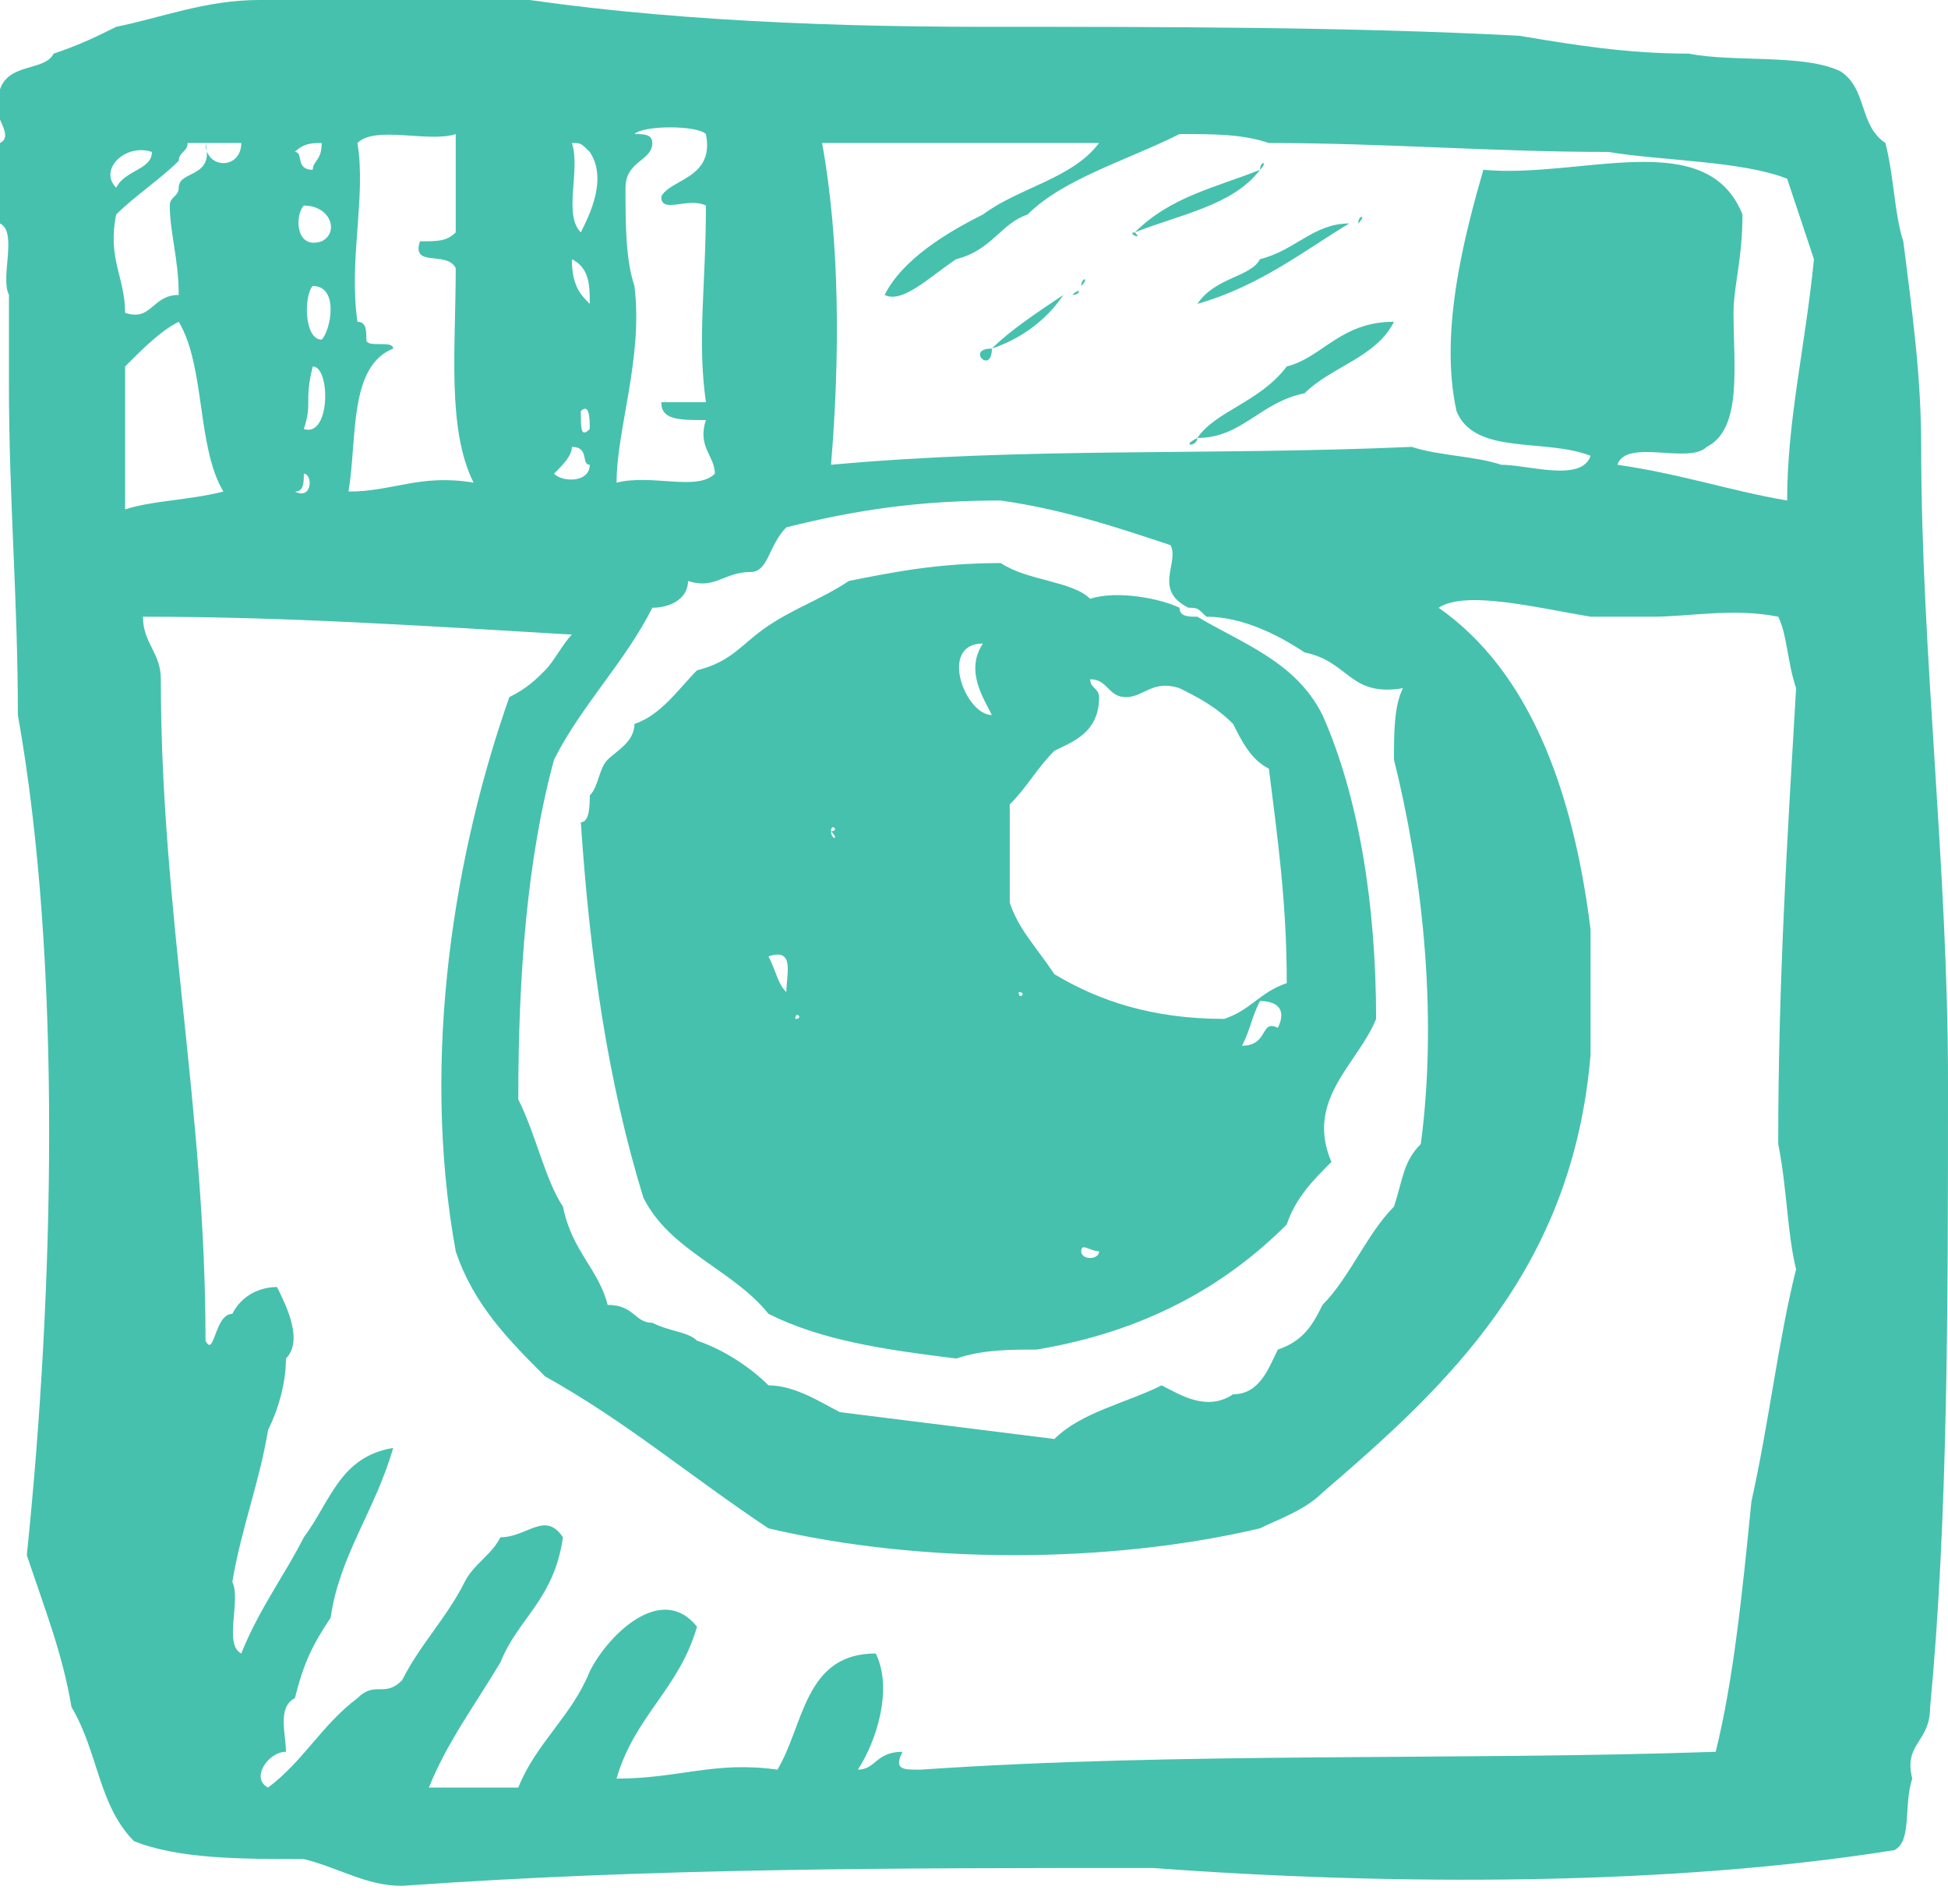 <?xml version="1.0" encoding="utf-8"?>
<svg version="1.1" id="Layer_1" xmlns="http://www.w3.org/2000/svg" xmlns:xlink="http://www.w3.org/1999/xlink" x="0px" y="0px"
	 viewBox="0 0 21.8 21.3" style="enable-background:new 0 0 21.8 21.3;" xml:space="preserve" fill="#46c1ae">
<g id="instagram">
	<g>
		<path class="st0" d="M21.8,12.1c0-2.4-0.3-4.8-0.3-7.1c0-0.8-0.1-1.5-0.2-2.3c-0.1-0.3-0.1-0.7-0.2-1.1c-0.3-0.2-0.2-0.6-0.5-0.8
			c-0.4-0.2-1.2-0.1-1.7-0.2c-0.7,0-1.3-0.1-1.9-0.2c-1.9-0.1-4-0.1-6-0.1S7,0.2,5.3-0.1H3.1C3-0.1,3,0,2.9,0C2.3,0,1.8,0.2,1.3,0.3
			C1.1,0.4,0.9,0.5,0.6,0.6C0.5,0.8,0.1,0.7,0,1c-0.2,0.2,0.2,0.5,0,0.6v0.9c0.2,0.1,0,0.6,0.1,0.8v1c0,1.3,0.1,2.4,0.1,3.7
			c0.5,2.8,0.4,6.5,0.1,9.4c0.2,0.6,0.4,1.1,0.5,1.7c0.3,0.5,0.3,1.1,0.7,1.5c0.5,0.2,1.2,0.2,1.9,0.2c0.4,0.1,0.7,0.3,1.1,0.3
			c2.8-0.2,5.5-0.2,8.4-0.2c2.7,0.2,5.8,0.2,8.3-0.2c0.2-0.1,0.1-0.5,0.2-0.8c-0.1-0.4,0.2-0.4,0.2-0.8C21.8,17,21.8,14.6,21.8,12.1
			z M8.8,5.9c0.8-0.2,1.5-0.3,2.4-0.3c0.7,0.1,1.3,0.3,1.9,0.5c0.1,0.2-0.2,0.5,0.2,0.7l0,0c0.1,0,0.1,0,0.2,0.1
			c0.4,0,0.8,0.2,1.1,0.4c0.5,0.1,0.5,0.5,1.1,0.4c-0.1,0.2-0.1,0.5-0.1,0.8c0.3,1.2,0.5,2.8,0.3,4.3c-0.2,0.2-0.2,0.4-0.3,0.7
			c-0.3,0.3-0.5,0.8-0.8,1.1c-0.1,0.2-0.2,0.4-0.5,0.5c-0.1,0.2-0.2,0.5-0.5,0.5c-0.3,0.2-0.6,0-0.8-0.1c-0.4,0.2-0.9,0.3-1.2,0.6
			c-0.8-0.1-1.6-0.2-2.4-0.3c-0.2-0.1-0.5-0.3-0.8-0.3c-0.2-0.2-0.5-0.4-0.8-0.5c-0.1-0.1-0.3-0.1-0.5-0.2c-0.2,0-0.2-0.2-0.5-0.2
			c-0.1-0.4-0.4-0.6-0.5-1.1c-0.2-0.3-0.3-0.8-0.5-1.2c0-1.4,0.1-2.7,0.4-3.8C6.5,7.9,7,7.4,7.3,6.8c0.2,0,0.4-0.1,0.4-0.3
			C8,6.6,8.1,6.4,8.4,6.4C8.6,6.4,8.6,6.1,8.8,5.9z M7.1,3.2C7,2.9,7,2.5,7,2.1c0-0.3,0.3-0.3,0.3-0.5c0-0.1-0.1-0.1-0.2-0.1
			c0.1-0.1,0.7-0.1,0.8,0C8,2,7.5,2,7.4,2.2c0,0.2,0.3,0,0.5,0.1c0,0.9-0.1,1.5,0,2.2H7.4c0,0.2,0.2,0.2,0.5,0.2C7.8,5,8,5.1,8,5.3
			c-0.2,0.2-0.7,0-1.1,0.1C6.9,4.8,7.2,4,7.1,3.2z M6.4,1.6c0.1,0,0.1,0,0.2,0.1c0.2,0.3,0,0.7-0.1,0.9C6.3,2.4,6.5,1.9,6.4,1.6z
			 M6.6,3.4C6.5,3.3,6.4,3.2,6.4,2.9C6.6,3,6.6,3.2,6.6,3.4z M6.6,4.8c-0.1,0.1-0.1,0-0.1-0.2C6.6,4.5,6.6,4.7,6.6,4.8z M6.4,5
			c0.2,0,0.1,0.2,0.2,0.2c0,0.2-0.3,0.2-0.4,0.1C6.3,5.2,6.4,5.1,6.4,5z M4.1,3.8c0-0.1,0-0.2-0.1-0.2c-0.1-0.7,0.1-1.4,0-2
			c0.2-0.2,0.8,0,1.1-0.1v1.1C5,2.7,4.9,2.7,4.7,2.7C4.6,3,5,2.8,5.1,3c0,0.9-0.1,1.8,0.2,2.4C4.7,5.3,4.4,5.5,3.9,5.5
			c0.1-0.6,0-1.4,0.5-1.6C4.4,3.8,4.1,3.9,4.1,3.8z M3.6,3.8c-0.2,0-0.2-0.5-0.1-0.6C3.8,3.2,3.7,3.7,3.6,3.8z M3.4,4.8
			c0.1-0.3,0-0.3,0.1-0.7C3.7,4.1,3.7,4.9,3.4,4.8z M3.6,2.7C3.3,2.8,3.3,2.4,3.4,2.3C3.7,2.3,3.8,2.6,3.6,2.7z M3.6,1.6
			c0,0.2-0.1,0.2-0.1,0.3c-0.2,0-0.1-0.2-0.2-0.2C3.4,1.6,3.5,1.6,3.6,1.6z M3.4,5.3c0.1,0,0.1,0.3-0.1,0.2C3.4,5.5,3.4,5.4,3.4,5.3
			z M2.7,1.6c0,0.3-0.4,0.3-0.4,0H2.7z M1.7,1.7c0,0.2-0.3,0.2-0.4,0.4C1.1,1.9,1.4,1.6,1.7,1.7z M1.3,2.4C1.5,2.2,1.8,2,2,1.8
			c0-0.1,0.1-0.1,0.1-0.2h0.2C2.4,2,2,1.9,2,2.1c0,0.1-0.1,0.1-0.1,0.2c0,0.3,0.1,0.6,0.1,1c-0.3,0-0.3,0.3-0.6,0.2
			C1.4,3.1,1.2,2.9,1.3,2.4z M1.4,5.7V4.1C1.6,3.9,1.8,3.7,2,3.6C2.3,4.1,2.2,5,2.5,5.5C2.1,5.6,1.7,5.6,1.4,5.7z M19.6,16.8
			c-0.1,1-0.2,2-0.4,2.8c-2.9,0.1-6,0-8.9,0.2c-0.2,0-0.3,0-0.2-0.2c-0.3,0-0.3,0.2-0.5,0.2c0.2-0.3,0.4-0.9,0.2-1.3
			c-0.8,0-0.8,0.8-1.1,1.3c-0.7-0.1-1.1,0.1-1.8,0.1c0.2-0.7,0.7-1,0.9-1.7c-0.4-0.5-1,0.1-1.2,0.5C6.4,19.2,6,19.5,5.8,20h-1
			c0.2-0.5,0.5-0.9,0.8-1.4c0.2-0.5,0.6-0.7,0.7-1.4c-0.2-0.3-0.4,0-0.7,0c-0.1,0.2-0.3,0.3-0.4,0.5c-0.2,0.4-0.5,0.7-0.7,1.1
			C4.3,19,4.2,18.8,4,19c-0.4,0.3-0.6,0.7-1,1c-0.2-0.1,0-0.4,0.2-0.4c0-0.2-0.1-0.5,0.1-0.6c0.1-0.4,0.2-0.6,0.4-0.9
			c0.1-0.7,0.5-1.2,0.7-1.9c-0.6,0.1-0.7,0.6-1,1c-0.2,0.4-0.5,0.8-0.7,1.3c-0.2-0.1,0-0.6-0.1-0.8C2.7,17.1,2.9,16.6,3,16
			c0.1-0.2,0.2-0.5,0.2-0.8c0.2-0.2,0-0.6-0.1-0.8c-0.2,0-0.4,0.1-0.5,0.3c-0.2,0-0.2,0.5-0.3,0.3c0-2.6-0.5-4.8-0.5-7.4
			c0-0.3-0.2-0.4-0.2-0.7c1.6,0,3.1,0.1,4.8,0.2C6.3,7.2,6.2,7.4,6.1,7.5C6,7.6,5.9,7.7,5.7,7.8c-0.6,1.7-1,4-0.6,6.2
			c0.2,0.6,0.6,1,1,1.4c0.9,0.5,1.6,1.1,2.5,1.7c1.7,0.4,3.8,0.4,5.5,0c0.2-0.1,0.5-0.2,0.7-0.4c1.4-1.2,2.8-2.5,3-4.9v-1.4
			c-0.2-1.6-0.7-2.9-1.7-3.6c0.3-0.2,1.1,0,1.7,0.1c0.2,0,0.4,0,0.7,0c0.4,0,0.9-0.1,1.4,0C20,7.1,20,7.4,20.1,7.7
			c-0.1,1.7-0.2,3.3-0.2,5.1c0.1,0.5,0.1,1,0.2,1.4C19.9,15,19.8,15.9,19.6,16.8z M20,5.6c-0.6-0.1-1.2-0.3-1.9-0.4
			c0.1-0.3,0.8,0,1-0.2c0.4-0.2,0.3-0.9,0.3-1.5c0-0.3,0.1-0.6,0.1-1.1c-0.4-1-1.8-0.4-2.9-0.5c-0.2,0.7-0.5,1.8-0.3,2.7
			c0.2,0.5,1,0.3,1.5,0.5c-0.1,0.3-0.7,0.1-1,0.1c-0.3-0.1-0.7-0.1-1-0.2c-2.3,0.1-4.3,0-6.5,0.2C9.4,4,9.4,2.7,9.2,1.6h3.1
			C12,2,11.4,2.1,11,2.4c-0.4,0.2-0.9,0.5-1.1,0.9c0.2,0.1,0.5-0.2,0.8-0.4c0.4-0.1,0.5-0.4,0.8-0.5c0.4-0.4,1.1-0.6,1.7-0.9
			c0.4,0,0.7,0,1,0.1c1.3,0,2.5,0.1,3.8,0.1c0.6,0.1,1.5,0.1,2,0.3c0.1,0.3,0.2,0.6,0.3,0.9C20.2,3.9,20,4.7,20,5.6z M14.1,1.9
			C14.2,1.8,14.1,1.8,14.1,1.9L14.1,1.9z M14.1,1.9c-0.5,0.2-1,0.3-1.4,0.7C13.2,2.4,13.8,2.3,14.1,1.9z M15.2,2.5
			C15.3,2.4,15.2,2.4,15.2,2.5L15.2,2.5z M13.4,3.4c0.7-0.2,1.2-0.6,1.7-0.9c-0.4,0-0.6,0.3-1,0.4C14,3.1,13.6,3.1,13.4,3.4z
			 M12.7,2.6C12.6,2.6,12.8,2.7,12.7,2.6L12.7,2.6z M12.1,3.2C12.2,3.1,12.1,3.1,12.1,3.2L12.1,3.2z M12,3.3
			C12.1,3.3,12.1,3.2,12,3.3C12,3.2,12,3.2,12,3.3z M11.9,3.3C12,3.3,12,3.3,11.9,3.3C11.9,3.2,11.9,3.3,11.9,3.3z M11.1,3.9
			c0.3-0.1,0.6-0.3,0.8-0.6C11.6,3.5,11.3,3.7,11.1,3.9z M13.4,4.9c0.5,0,0.7-0.4,1.2-0.5c0.3-0.3,0.8-0.4,1-0.8
			c-0.6,0-0.8,0.4-1.2,0.5C14.1,4.5,13.6,4.6,13.4,4.9z M11.1,3.9C10.8,3.9,11.1,4.2,11.1,3.9L11.1,3.9z M10.5,4.3
			C10.6,4.3,10.7,4.3,10.5,4.3C10.6,4.2,10.5,4.3,10.5,4.3z M13.4,4.9C13.2,5,13.4,5,13.4,4.9L13.4,4.9z M12.2,6.7
			c-0.2-0.2-0.7-0.2-1-0.4c-0.7,0-1.2,0.1-1.7,0.2C9.2,6.7,8.9,6.8,8.6,7C8.3,7.2,8.2,7.4,7.8,7.5C7.6,7.7,7.4,8,7.1,8.1
			c0,0.2-0.2,0.3-0.3,0.4C6.7,8.6,6.7,8.8,6.6,8.9c0,0.1,0,0.3-0.1,0.3c0.1,1.5,0.3,2.9,0.7,4.2c0.3,0.6,1,0.8,1.4,1.3
			c0.6,0.3,1.3,0.4,2.1,0.5c0.3-0.1,0.6-0.1,0.9-0.1c1.2-0.2,2.1-0.7,2.8-1.4c0.1-0.3,0.3-0.5,0.5-0.7c-0.3-0.7,0.3-1.1,0.5-1.6
			c0-1.3-0.2-2.5-0.6-3.4c-0.3-0.6-0.9-0.8-1.4-1.1c-0.1,0-0.2,0-0.2-0.1C13,6.7,12.5,6.6,12.2,6.7z M8.8,11.1
			c-0.1-0.1-0.1-0.2-0.2-0.4C8.9,10.6,8.8,10.9,8.8,11.1z M8.9,11.4C8.9,11.3,9,11.4,8.9,11.4C8.9,11.6,8.9,11.5,8.9,11.4z M9.3,9.3
			C9.3,9.2,9.4,9.3,9.3,9.3C9.4,9.4,9.3,9.4,9.3,9.3z M11,7.2c-0.2,0.3,0,0.6,0.1,0.8C10.8,8,10.5,7.2,11,7.2z M11.4,11.1
			C11.3,11.1,11.4,11.1,11.4,11.1C11.5,11.1,11.4,11.2,11.4,11.1z M12.1,14c0-0.1,0.1,0,0.2,0C12.3,14.1,12.1,14.1,12.1,14z
			 M14.3,11.5c-0.2-0.1-0.1,0.2-0.4,0.2c0.1-0.2,0.1-0.3,0.2-0.5C14.3,11.2,14.4,11.3,14.3,11.5z M13.2,7.7c0.2,0.1,0.4,0.2,0.6,0.4
			c0.1,0.2,0.2,0.4,0.4,0.5c0.1,0.8,0.2,1.5,0.2,2.4c-0.3,0.1-0.4,0.3-0.7,0.4c-0.8,0-1.4-0.2-1.9-0.5c-0.2-0.3-0.4-0.5-0.5-0.8V9
			c0.2-0.2,0.3-0.4,0.5-0.6c0.2-0.1,0.5-0.2,0.5-0.6c0-0.1-0.1-0.1-0.1-0.2c0.2,0,0.2,0.2,0.4,0.2C12.8,7.8,12.9,7.6,13.2,7.7z"/>
	</g>
</g>
</svg>
